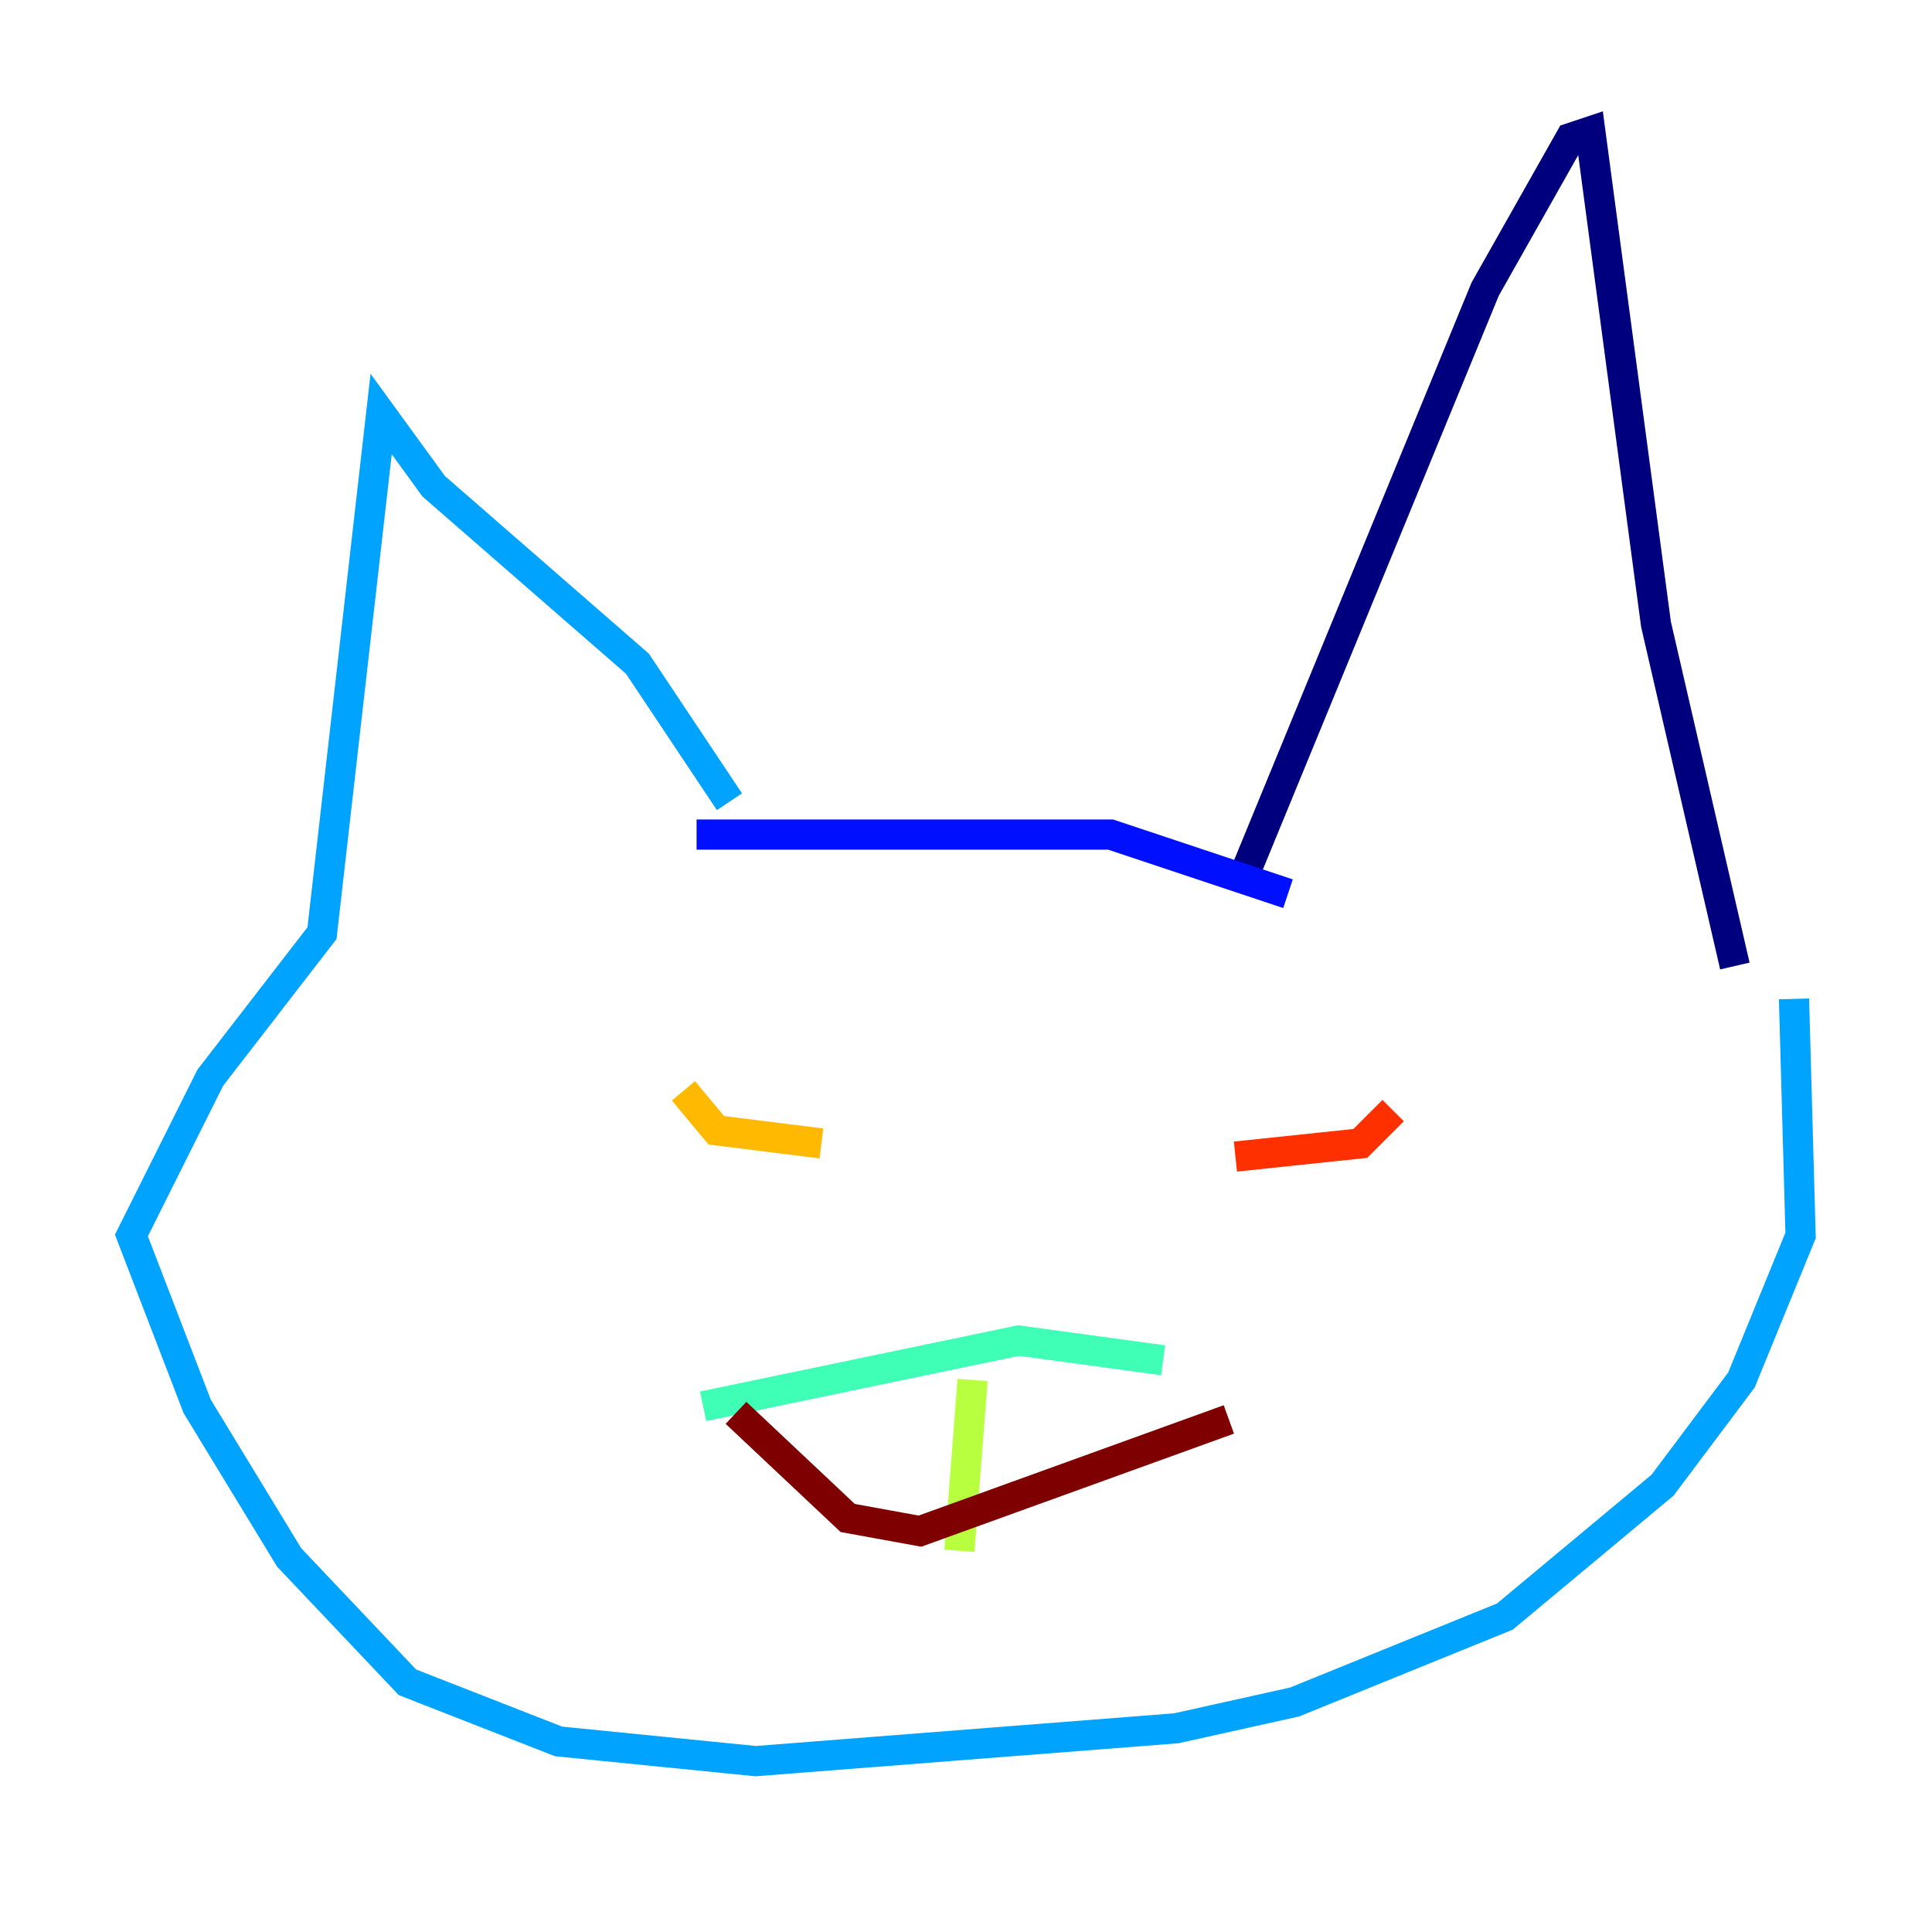 <?xml version="1.0" encoding="utf-8" ?>
<svg baseProfile="tiny" height="128" version="1.2" viewBox="0,0,128,128" width="128" xmlns="http://www.w3.org/2000/svg" xmlns:ev="http://www.w3.org/2001/xml-events" xmlns:xlink="http://www.w3.org/1999/xlink"><defs /><polyline fill="none" points="82.286,58.34 98.395,19.157 104.054,9.143 105.361,8.707 109.714,41.361 114.939,64.0" stroke="#00007f" stroke-width="2" /><polyline fill="none" points="85.333,59.211 73.578,55.292 46.15,55.292" stroke="#0010ff" stroke-width="2" /><polyline fill="none" points="48.327,53.116 42.231,43.973 28.735,32.218 25.252,27.429 21.333,61.823 13.932,71.401 8.707,81.85 13.061,93.17 19.157,103.184 26.993,111.456 37.007,115.374 50.068,116.68 77.932,114.503 85.769,112.762 99.701,107.102 110.15,98.395 115.374,91.429 119.293,81.85 118.857,66.177" stroke="#00a4ff" stroke-width="2" /><polyline fill="none" points="46.585,93.17 67.483,88.816 77.061,90.122" stroke="#3fffb7" stroke-width="2" /><polyline fill="none" points="64.435,91.429 63.565,102.748" stroke="#b7ff3f" stroke-width="2" /><polyline fill="none" points="45.279,72.272 47.456,74.884 54.422,75.755" stroke="#ffb900" stroke-width="2" /><polyline fill="none" points="92.299,73.578 90.122,75.755 81.85,76.626" stroke="#ff3000" stroke-width="2" /><polyline fill="none" points="48.762,93.605 56.163,100.571 60.952,101.442 81.415,94.041" stroke="#7f0000" stroke-width="2" /></svg>